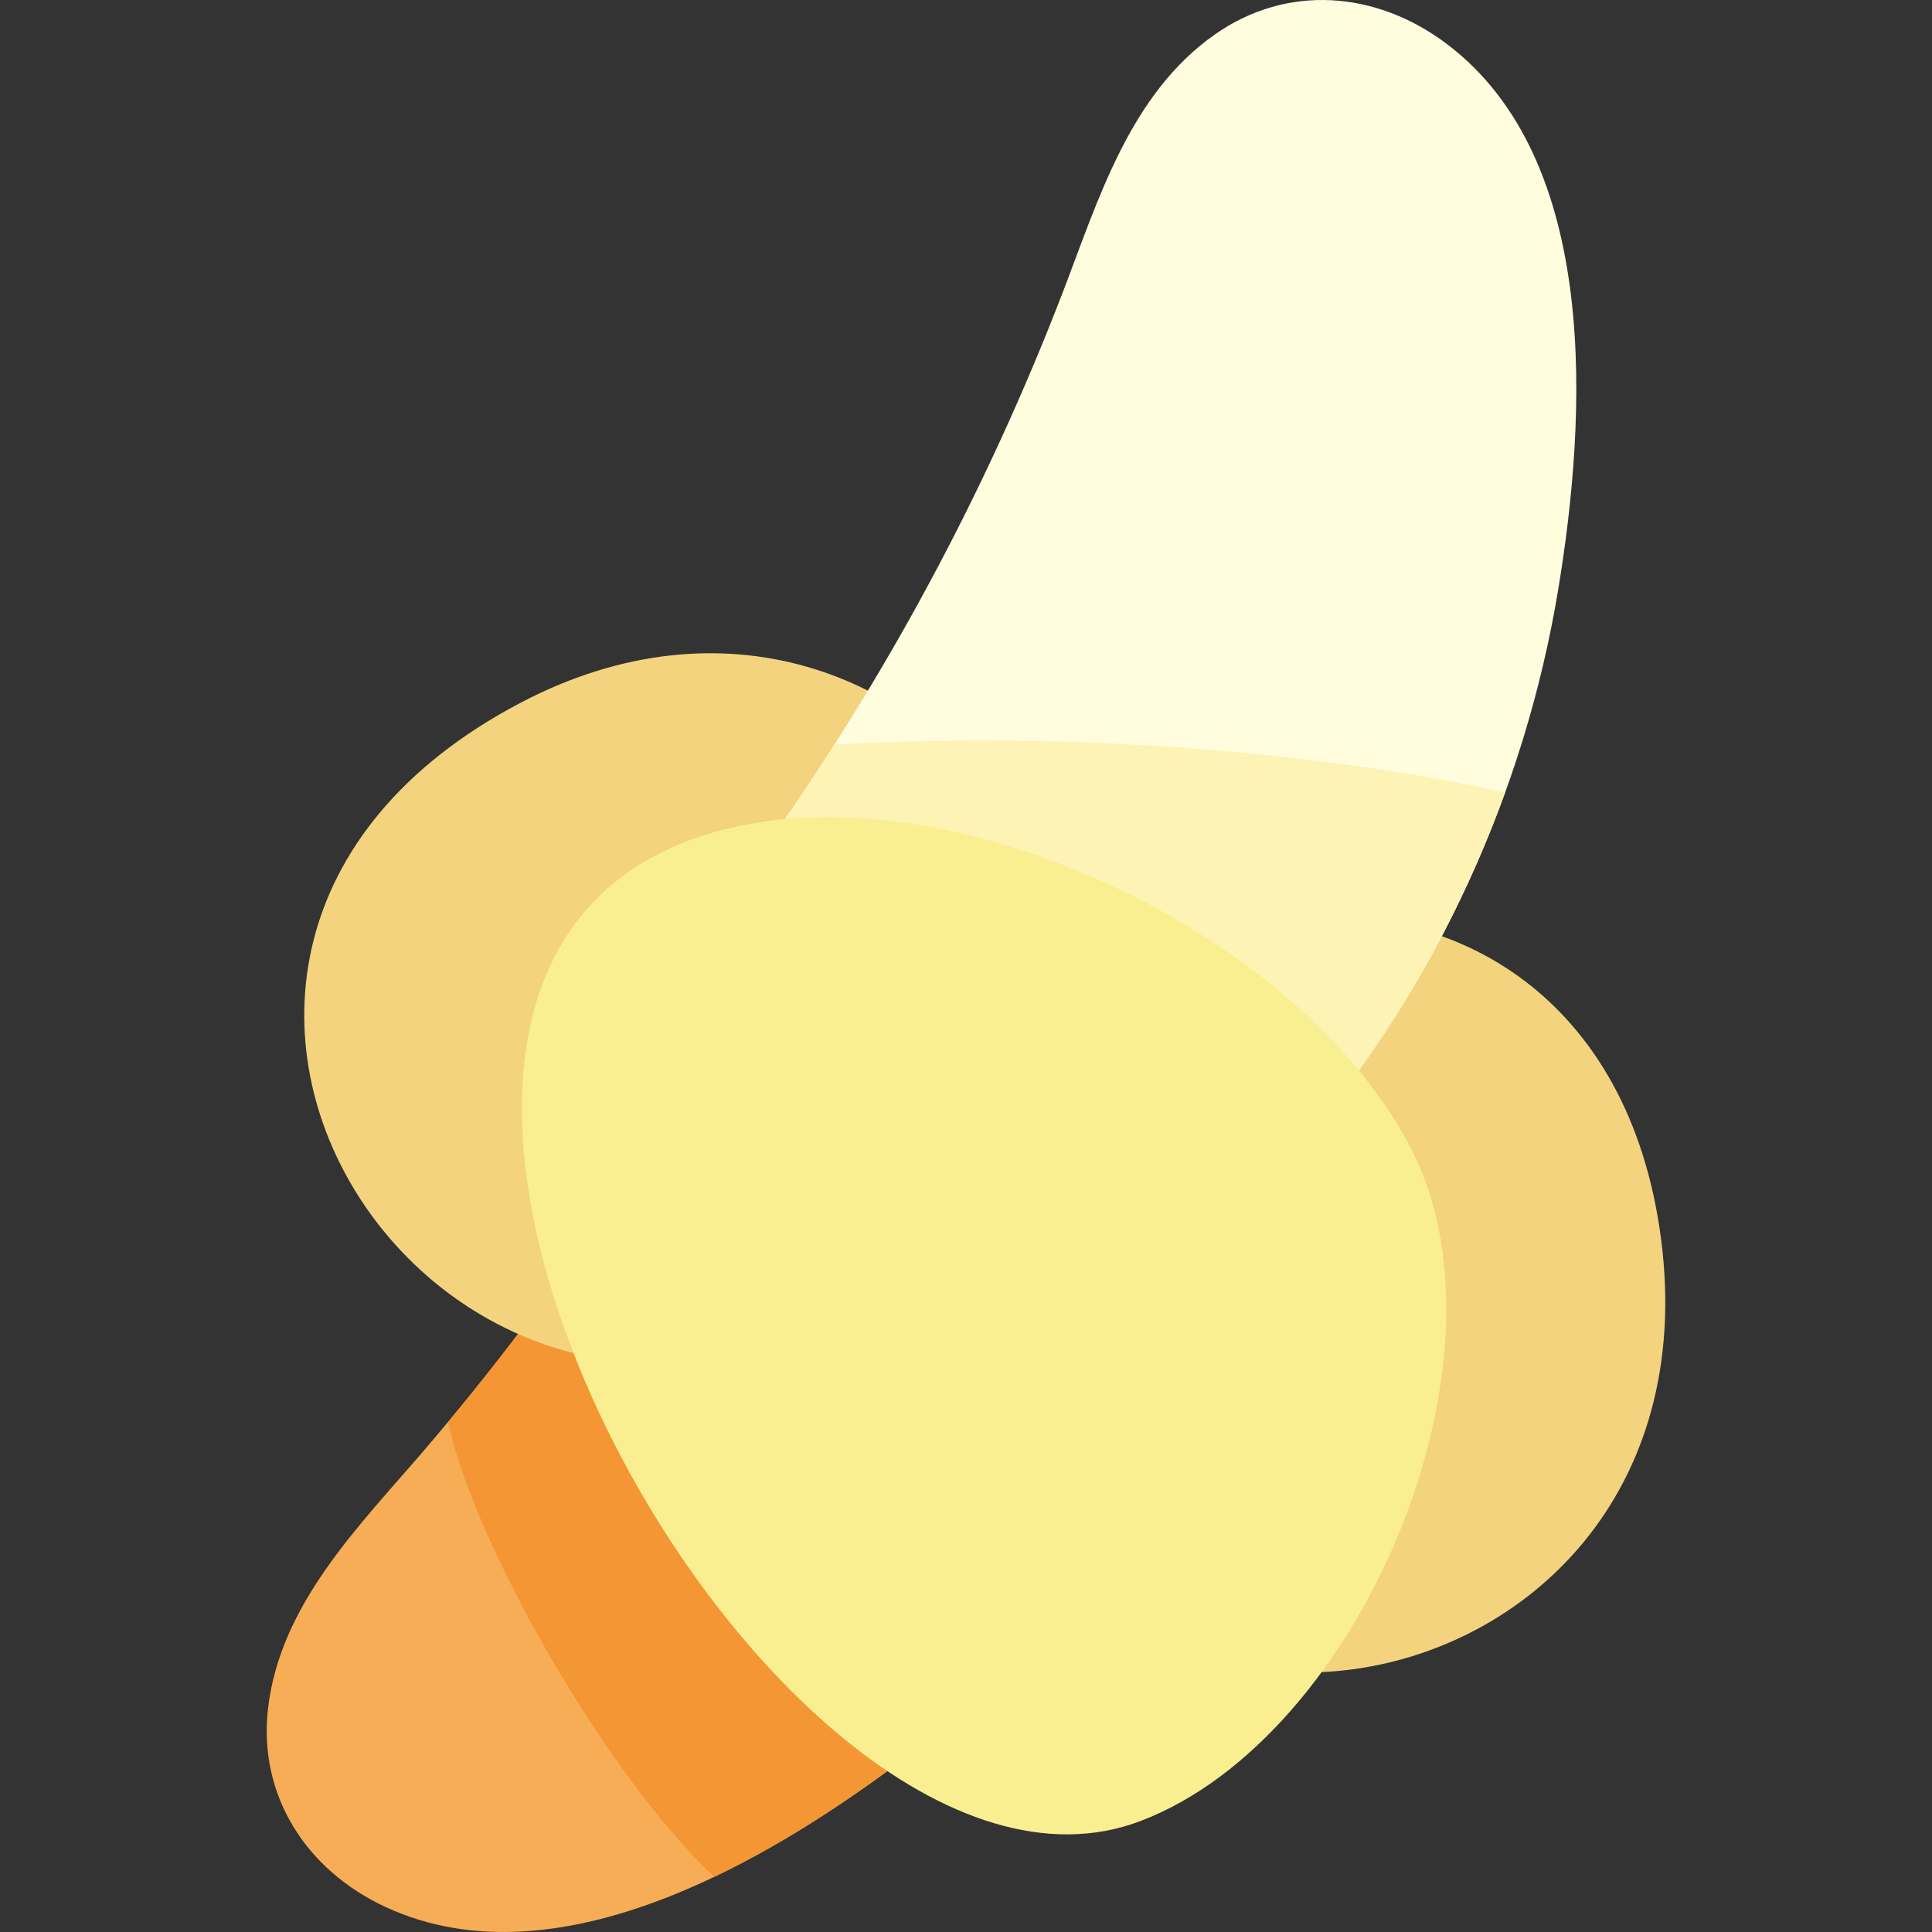 <svg id="Layer_1" enable-background="new 0 0 511 511" height="512" viewBox="0 0 511 511" width="512" xmlns="http://www.w3.org/2000/svg"><rect x="0" y="0" width="511" height="511" fill="#333333" stroke="none"/><path d="m204.743 243.193c-24.814 50.598-56.108 97.944-92.821 140.691-17.095 19.905-37.791 40.446-41.013 67.848-2.735 23.264 10.218 43.002 31.097 52.667 46.679 21.608 104.989-14.413 141.053-42.235 42.864-33.067 76.864-77.757 96.536-128.247z" fill="#f7ad56"/><path d="m204.743 243.193c-23.313 47.537-52.348 92.203-86.221 132.882 6.762 32.255 41.954 93.47 69.967 119.96.131.132.268.258.399.39 20.282-9.675 39.155-22.677 54.17-34.26 42.864-33.067 76.864-77.757 96.536-128.247z" fill="#f49634"/><path d="m438.889 324.517c20.901 136.473-174.246 167.434-181.575 23.317-6.194-121.82 162.39-148.584 181.575-23.317z" fill="#f3d37e"/><path d="m235.007 340.937c-115.154 76.167-225.042-88.045-97.261-155.092 108.012-56.673 202.959 85.18 97.261 155.092z" fill="#f3d37e"/><path d="m201.203 225.774c32.789-45.834 59.642-95.833 79.877-148.423 9.422-24.488 17.697-52.448 40.298-68.275 19.187-13.436 42.708-11.388 61.115 2.414 41.154 30.857 37.079 99.275 29.678 144.218-8.796 53.417-32.028 104.539-67.159 145.794z" fill="#fffdde"/><path d="m220.672 196.935c-6.238 9.778-12.718 19.403-19.469 28.839l143.81 75.728c23.063-27.083 40.972-58.428 53.061-91.874-.648-.165-75.808-18.342-177.402-12.693z" fill="#fdf3b4"/><path d="m198.046 217.969c61.016-11.339 147.497 31.277 175.464 86.428 28.198 55.606-13.601 155.135-71.883 177.263-98.844 37.527-248.04-236.846-103.581-263.691z" fill="#f9ef90"/></svg>